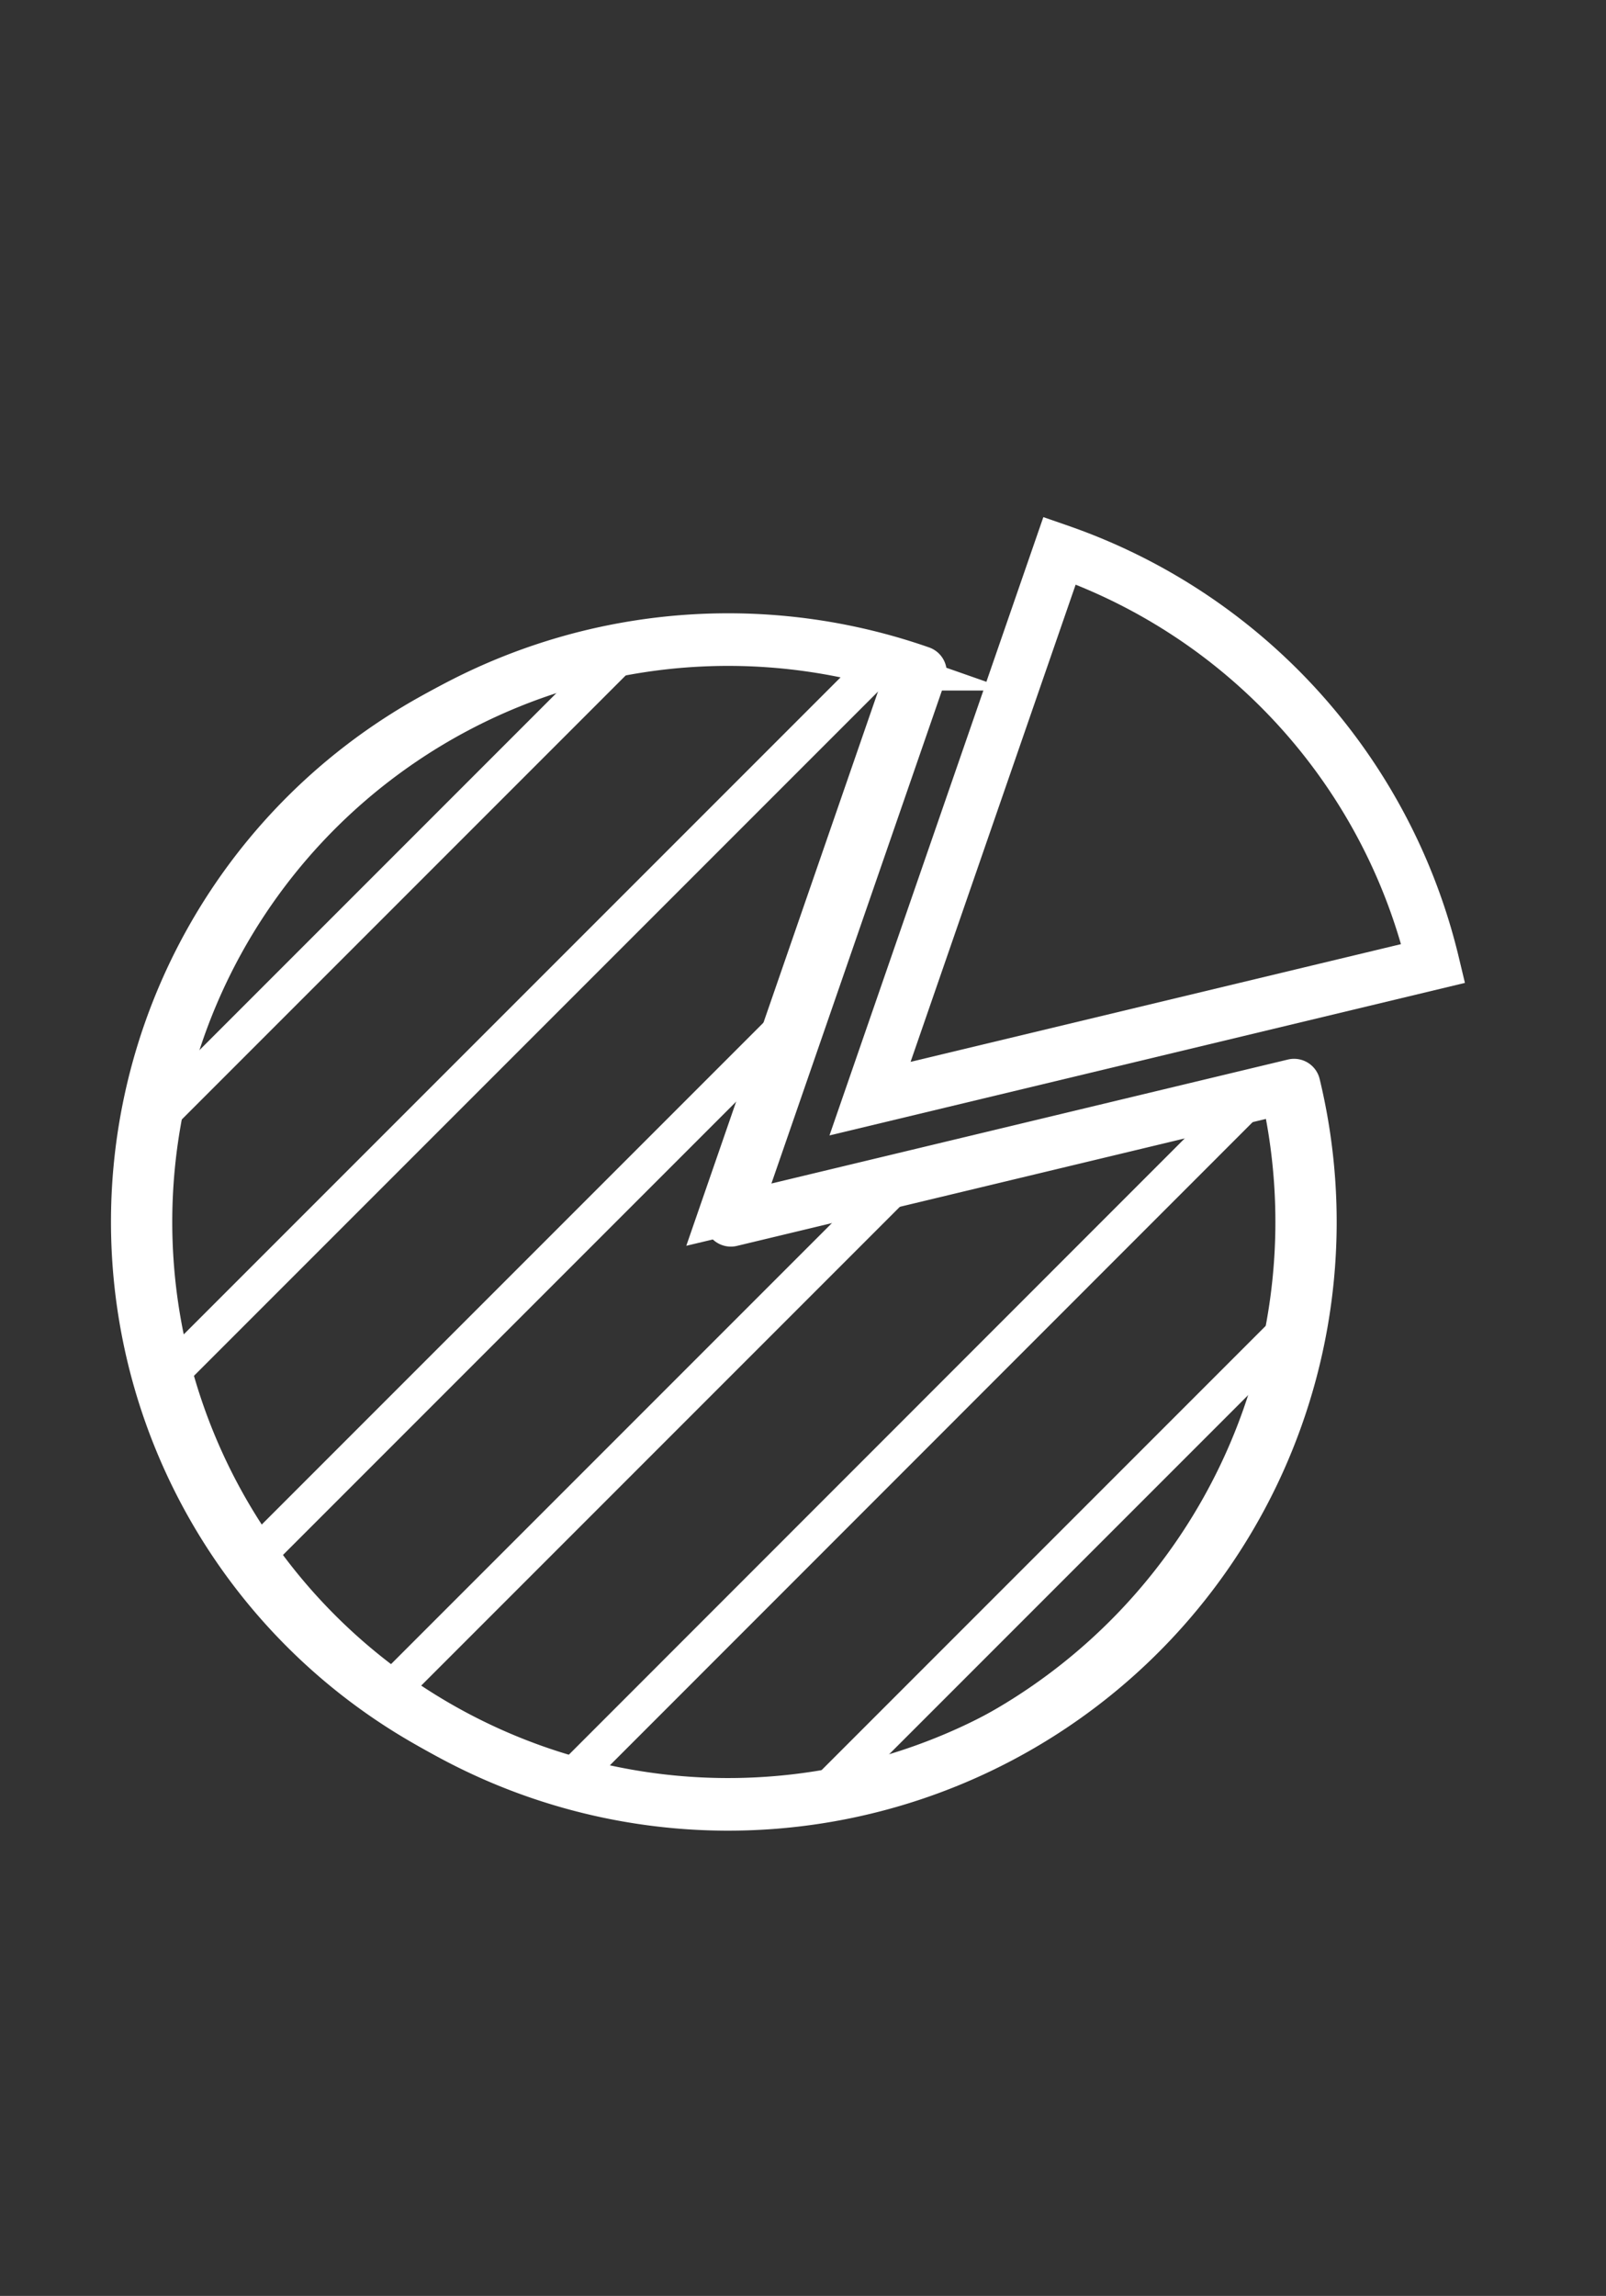<svg id="Layer_1" data-name="Layer 1" xmlns="http://www.w3.org/2000/svg" xmlns:xlink="http://www.w3.org/1999/xlink" viewBox="0 0 43.97 62.84"><rect x="0" y="0" width="43.97" height="62.84" fill="#333333" stroke="none"/><defs><style>.cls-1,.cls-2,.cls-3,.cls-5{fill:none;stroke:#fff;}.cls-1,.cls-3{stroke-miterlimit:10;}.cls-2,.cls-5{stroke-linecap:round;stroke-linejoin:round;}.cls-2,.cls-3{stroke-width:1.44px;}.cls-4{clip-path:url(#clip-path);}</style><clipPath id="clip-path" transform="translate(2.88 13.58)"><path class="cls-1" d="M16.68,19.82l5.19-15A15.94,15.94,0,1,0,32.1,16.15Z"/></clipPath></defs><title>Pie</title><path class="cls-2" d="M17.13,19.82l5.19-15a15.94,15.94,0,1,0,10.23,11.3Z" transform="translate(2.88 13.58)"/><path class="cls-3" d="M36.36,12.79A15.87,15.87,0,0,0,26.13,1.49l-5.19,15Z" transform="translate(2.88 13.58)"/><g class="cls-4"><line class="cls-5" x1="34.41" y1="0.5" x2="0.5" y2="34.41"/><line class="cls-5" x1="35.42" y1="6.84" x2="0.97" y2="41.29"/><line class="cls-5" x1="35.42" y1="14.18" x2="2.55" y2="47.05"/><line class="cls-5" x1="35.48" y1="21.48" x2="4.9" y2="52.06"/><line class="cls-5" x1="38.14" y1="26.16" x2="7.93" y2="56.38"/><line class="cls-5" x1="40.81" y1="30.84" x2="11.72" y2="59.93"/><line class="cls-5" x1="43.47" y1="35.52" x2="16.66" y2="62.34"/></g><path class="cls-1" d="M16.68,19.82l5.19-15A15.94,15.94,0,1,0,32.1,16.15Z" transform="translate(2.88 13.58)"/></svg>